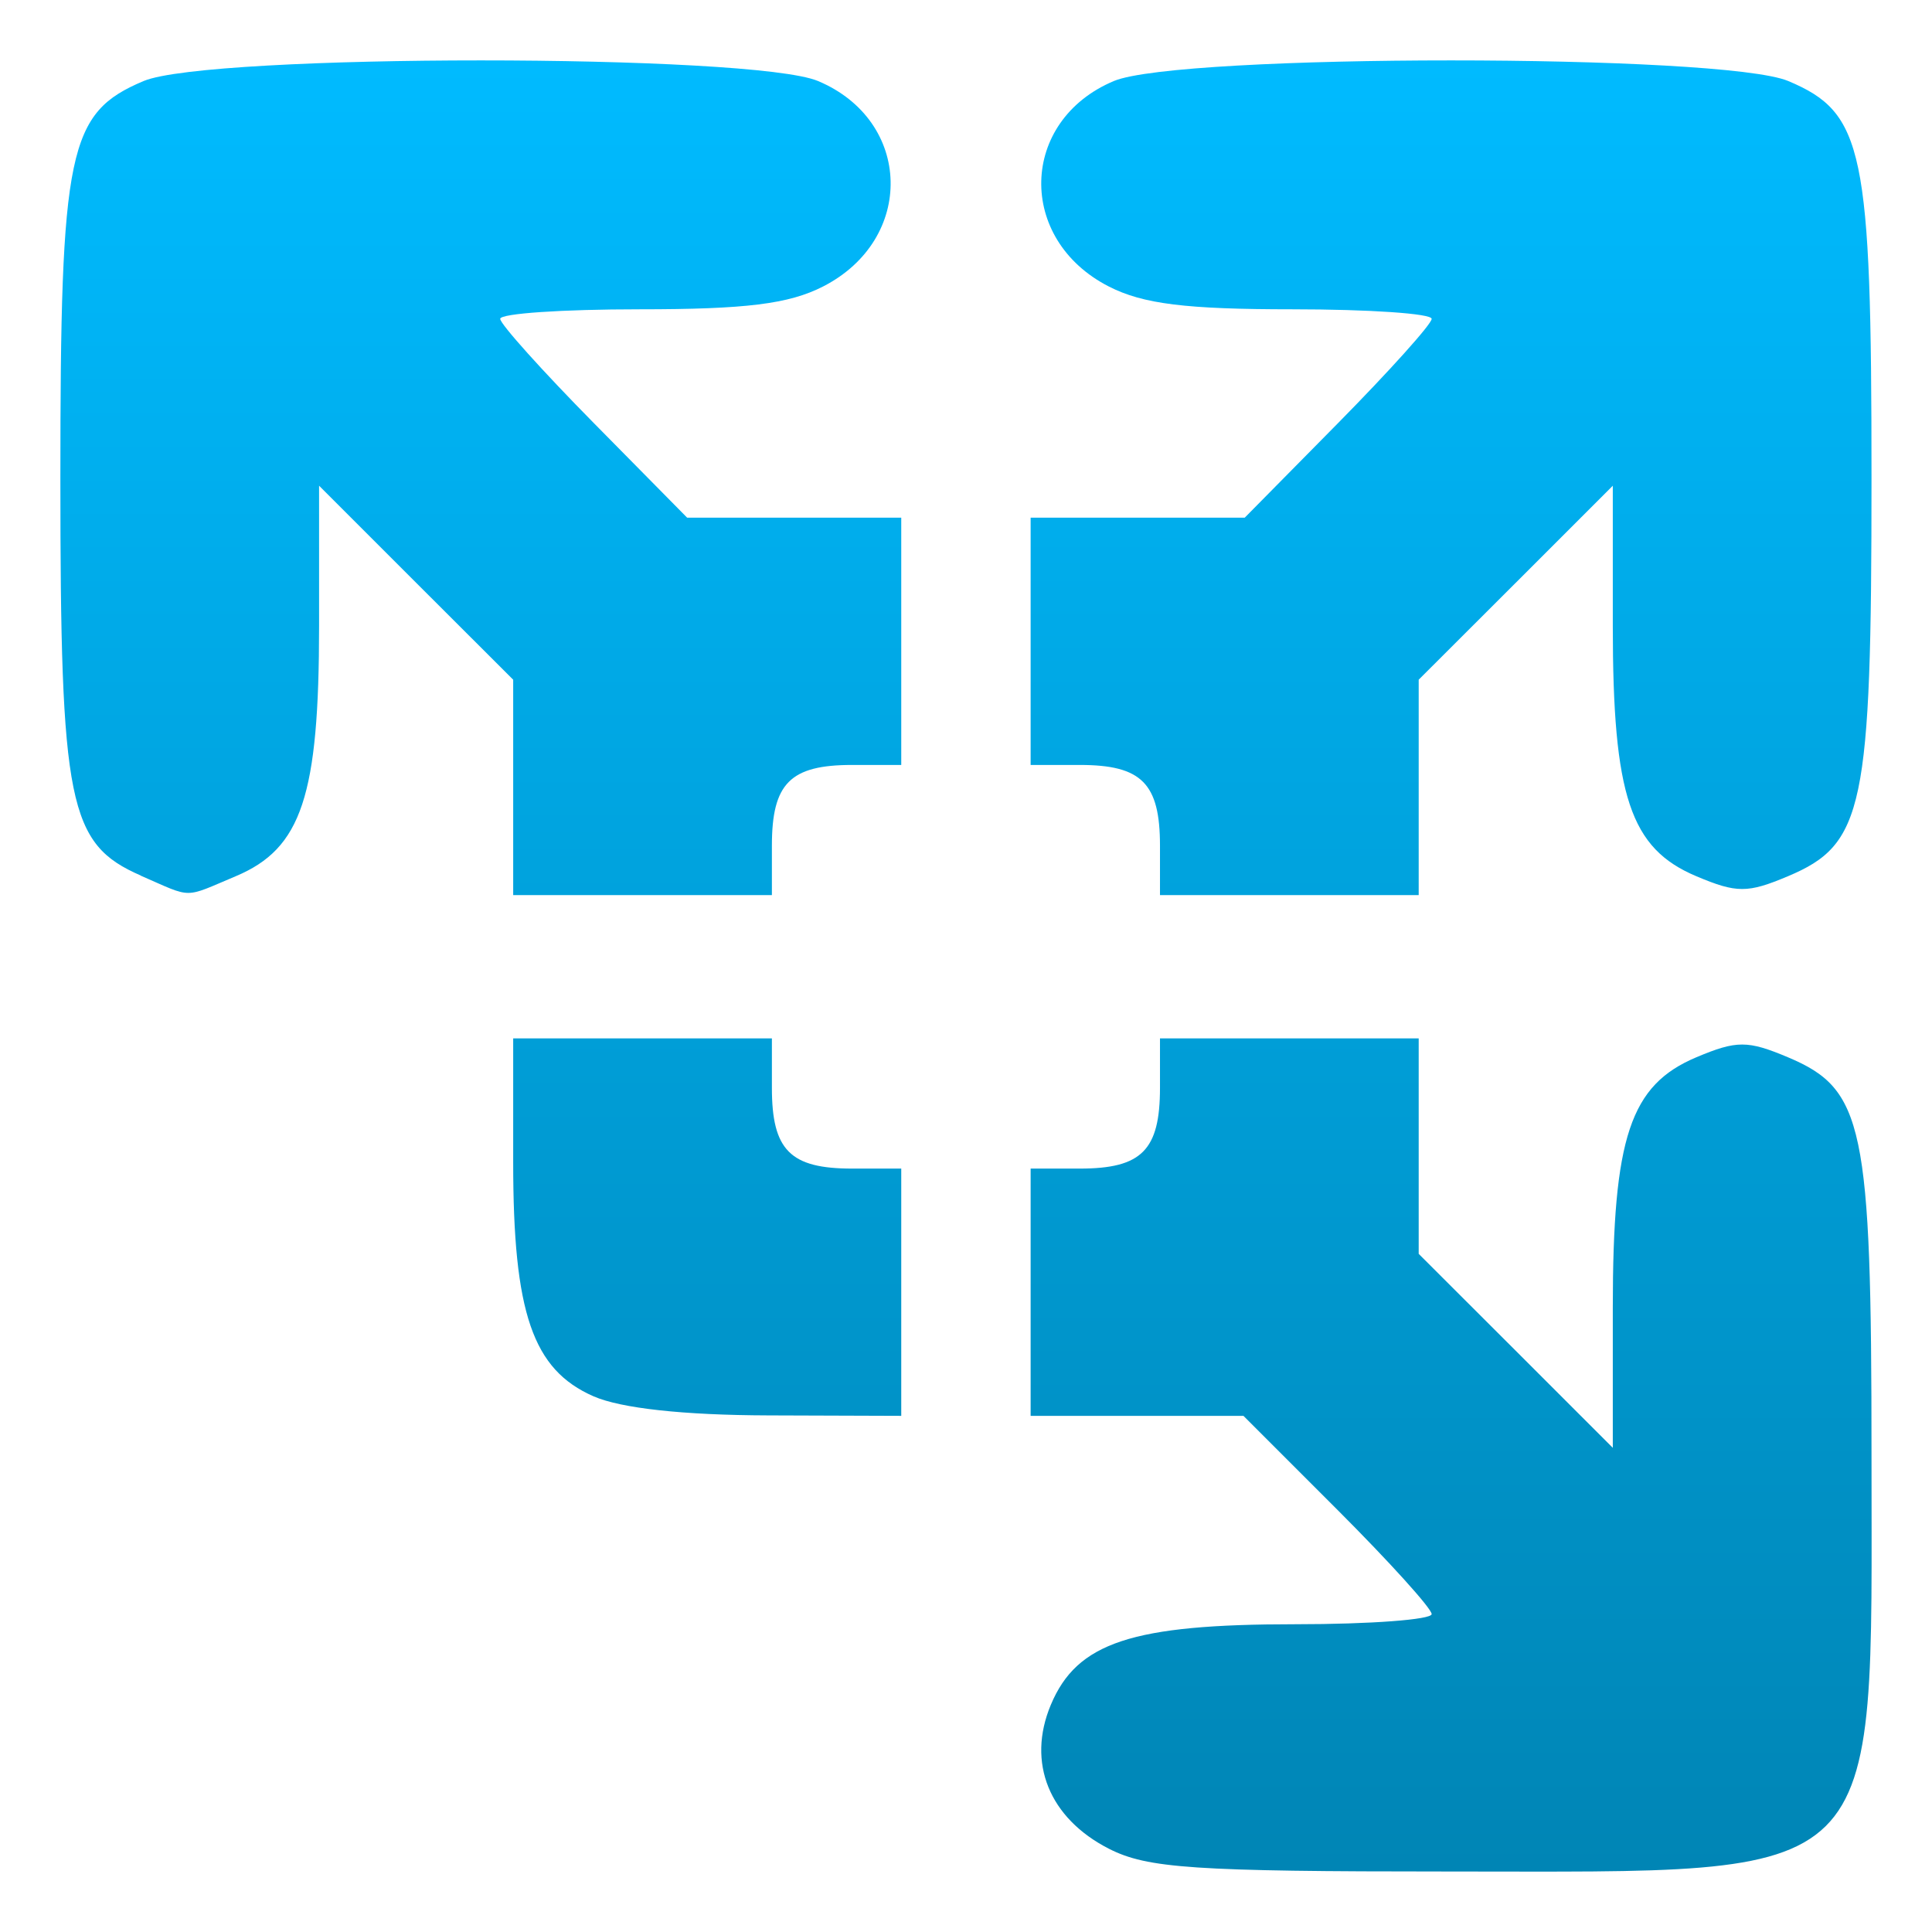 <svg xmlns="http://www.w3.org/2000/svg" xmlns:xlink="http://www.w3.org/1999/xlink" width="64" height="64" viewBox="0 0 64 64" version="1.1">
<defs>
<linearGradient id="linear0" gradientUnits="userSpaceOnUse" x1="0" y1="0" x2="0" y2="1" gradientTransform="matrix(60,0,0,60,2,2)">
<stop offset="0" style="stop-color:#00bbff;stop-opacity:1;"/>
<stop offset="1" style="stop-color:#0085b5;stop-opacity:1;"/>
</linearGradient>
</defs>
<g id="surface1">
<path style=" stroke:none;fill-rule:nonzero;fill:url(#linear0);" d="M 36.734 61.242 C 34.754 60.23 34.008 58.391 34.809 56.477 C 35.676 54.406 37.5 53.805 42.914 53.805 C 45.395 53.805 47.426 53.652 47.426 53.469 C 47.426 53.285 46.023 51.734 44.309 50.02 L 41.191 46.902 L 34.141 46.902 L 34.141 38.711 L 35.77 38.711 C 37.82 38.711 38.426 38.102 38.426 36.035 L 38.426 34.398 L 46.996 34.398 L 46.996 41.535 L 50.211 44.746 L 53.426 47.961 L 53.426 43.32 C 53.426 37.672 54.004 35.945 56.195 35.023 C 57.531 34.461 57.891 34.461 59.227 35.023 C 61.742 36.082 61.996 37.281 61.996 48.195 C 61.996 62.602 62.609 61.996 47.977 61.996 C 39.531 61.996 38.012 61.891 36.734 61.242 Z M 19.66 46.254 C 17.645 45.371 17 43.488 17 38.508 L 17 34.398 L 25.57 34.398 L 25.57 36.035 C 25.57 38.102 26.176 38.711 28.227 38.711 L 29.855 38.711 L 29.855 46.902 L 25.461 46.887 C 22.633 46.879 20.57 46.652 19.66 46.254 Z M 4.664 29.004 C 2.266 27.957 2 26.645 2 15.852 C 2 4.953 2.254 3.738 4.758 2.684 C 6.926 1.773 24.93 1.773 27.098 2.684 C 30.23 4 30.324 7.93 27.262 9.492 C 26.129 10.07 24.715 10.246 21.176 10.246 C 18.645 10.246 16.57 10.383 16.57 10.562 C 16.57 10.734 17.965 12.285 19.668 14.012 L 22.762 17.148 L 29.855 17.148 L 29.855 25.34 L 28.227 25.34 C 26.176 25.34 25.57 25.949 25.57 28.016 L 25.57 29.652 L 17 29.652 L 17 22.516 L 13.785 19.305 L 10.57 16.09 L 10.57 20.73 C 10.57 26.367 9.992 28.105 7.816 29.023 C 6.051 29.766 6.406 29.766 4.664 29.008 Z M 38.426 28.016 C 38.426 25.949 37.82 25.34 35.77 25.34 L 34.141 25.34 L 34.141 17.148 L 41.234 17.148 L 44.328 14.012 C 46.031 12.285 47.426 10.734 47.426 10.562 C 47.426 10.387 45.352 10.246 42.82 10.246 C 39.285 10.246 37.867 10.07 36.734 9.492 C 33.672 7.93 33.766 4 36.898 2.684 C 39.066 1.773 57.07 1.773 59.238 2.684 C 61.742 3.738 61.996 4.953 61.996 15.852 C 61.996 26.77 61.742 27.969 59.227 29.027 C 57.891 29.59 57.531 29.59 56.195 29.027 C 54.004 28.105 53.426 26.375 53.426 20.73 L 53.426 16.09 L 50.211 19.305 L 46.996 22.516 L 46.996 29.652 L 38.426 29.652 Z M 38.426 28.016 "/>
</g>
</svg>
